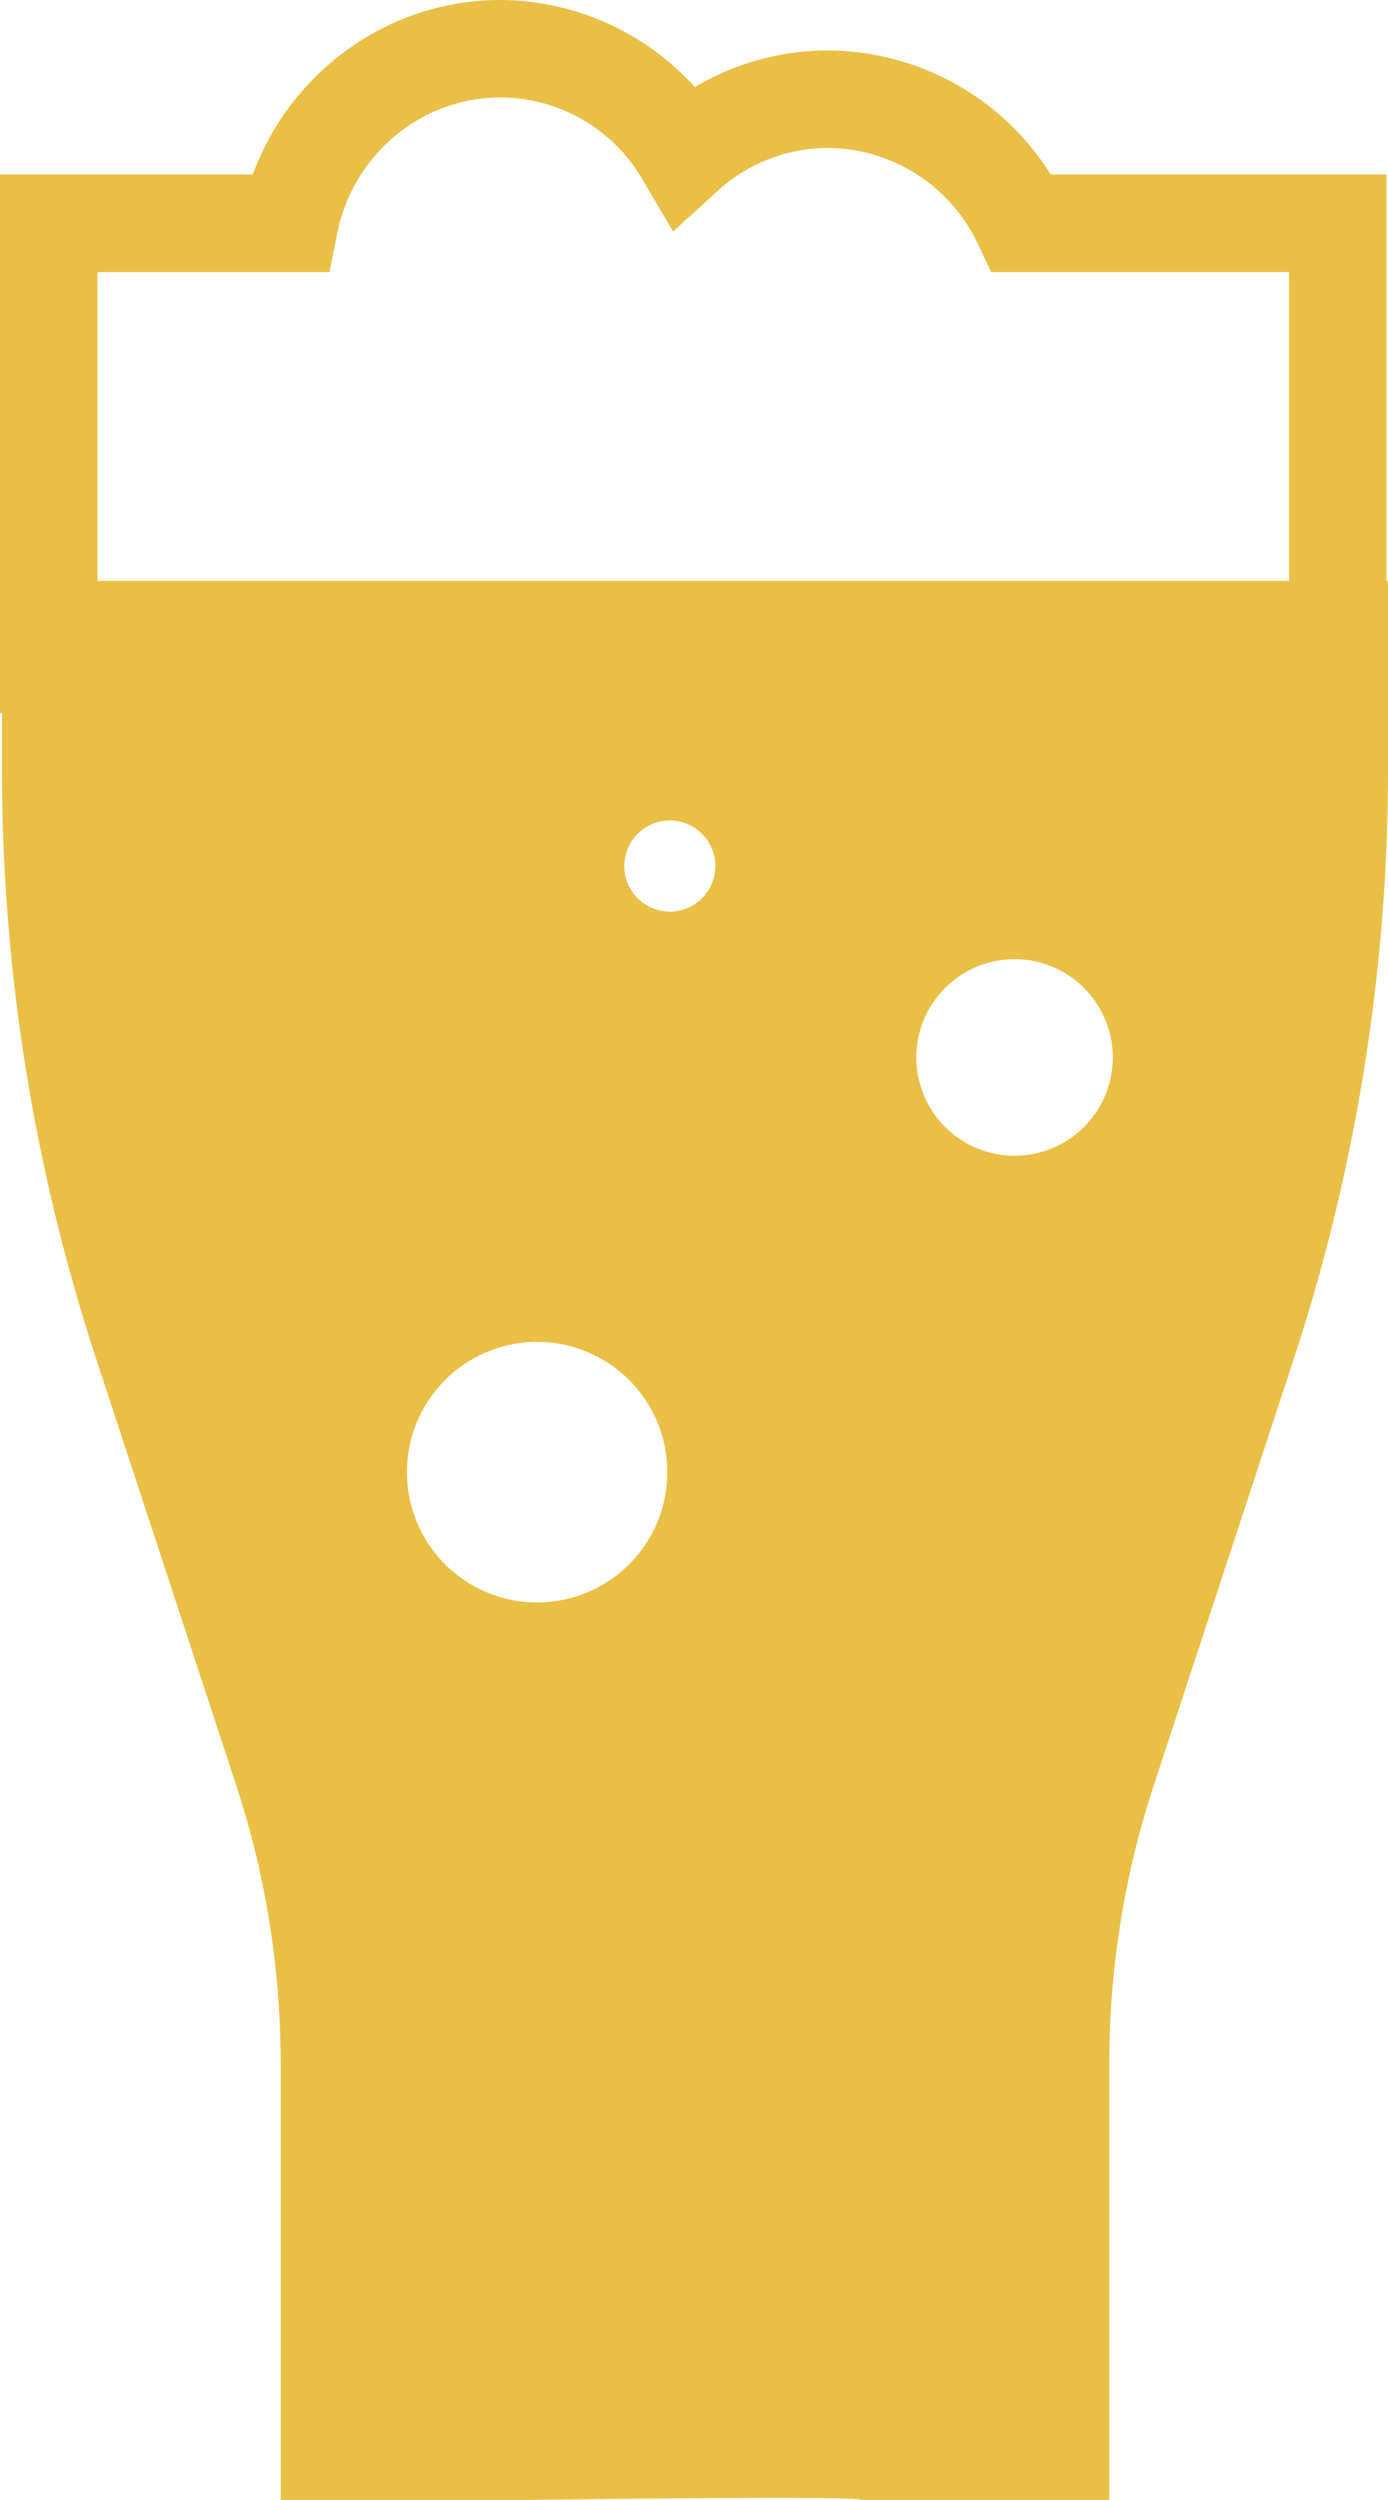 <svg xmlns="http://www.w3.org/2000/svg" width="328.356" height="591.022" viewBox="0 0 328.356 591.022">
  <path id="_3556030641599230695" data-name="3556030641599230695" d="M448.836,150.139V54.078H369.42a62.579,62.579,0,0,0-52.661-29.341,61.651,61.651,0,0,0-31.544,8.673,62.393,62.393,0,0,0-46.053-20.6c-26.306,0-49.583,16.876-58.508,41.268H120.845V181.4h.469v13.347a446.666,446.666,0,0,0,22.319,139.428l33.08,100.677a210.908,210.908,0,0,1,10.539,65.836V603.832h58.771s78.47-1.075,78.47,0h58.771V500.691A210.907,210.907,0,0,1,393.8,434.855l33.079-100.677A446.667,446.667,0,0,0,449.2,194.749V150.142ZM198.778,77.126l1.863-9.248c3.736-18.553,19.937-32.019,38.52-32.019A38.92,38.92,0,0,1,272.88,55.332l7.209,12.213,10.479-9.556a38.813,38.813,0,0,1,26.19-10.2A39.52,39.52,0,0,1,352.2,70.526l3.119,6.6h70.469v73c-60.634-.011-222.206,0-281.9.011V77.126Zm49.133,314.53a30.8,30.8,0,1,1,30.8-30.8A30.8,30.8,0,0,1,247.911,391.656Zm31.394-163.33a10.772,10.772,0,1,1,10.772-10.772A10.772,10.772,0,0,1,279.305,228.326Zm81.551,57.723a23.237,23.237,0,1,1,23.237-23.237A23.237,23.237,0,0,1,360.857,286.049Z" transform="translate(-120.844 -12.811)" fill="#eabf45"/>
</svg>
